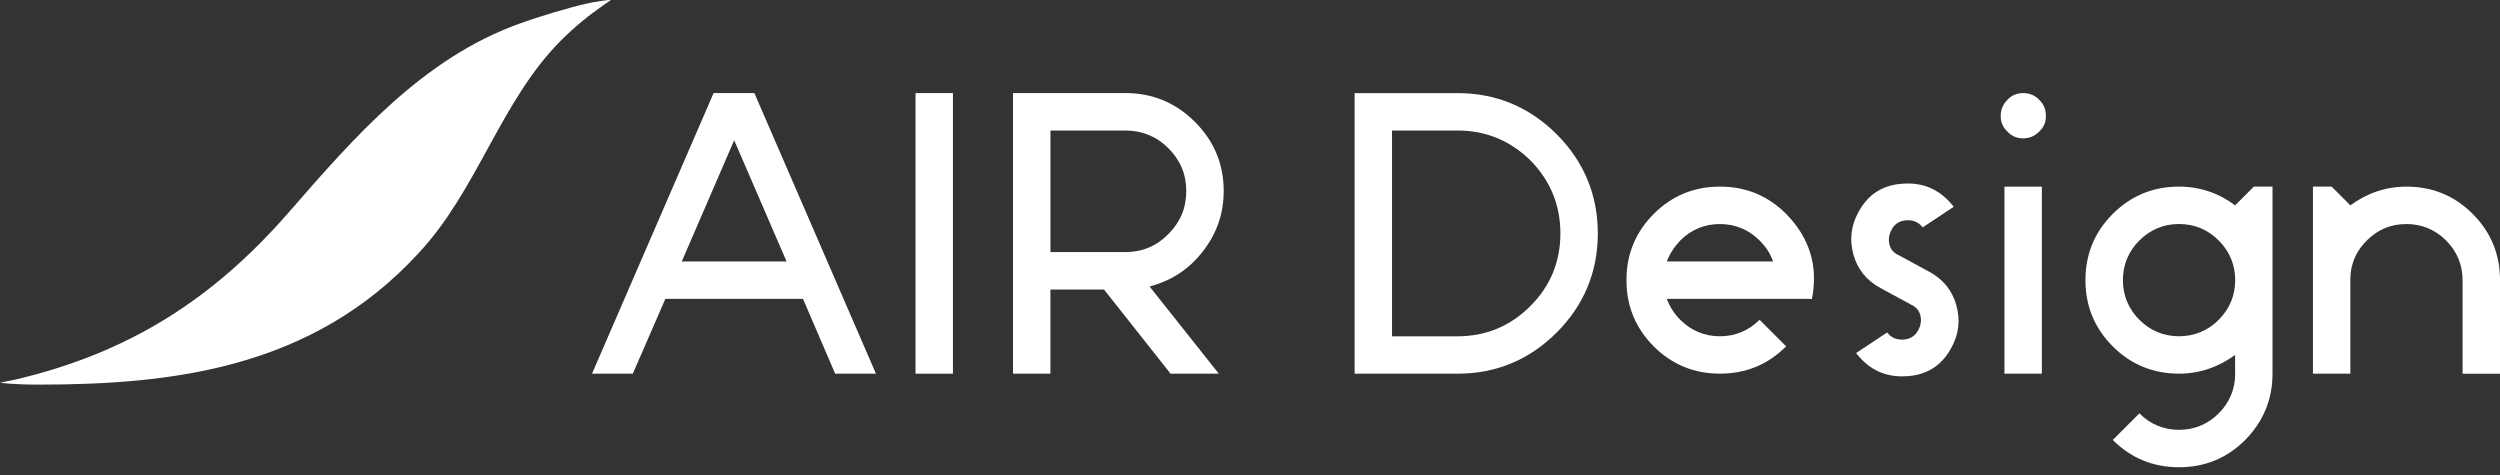 <svg width="200" height="38" viewBox="0 0 200 38" fill="none" xmlns="http://www.w3.org/2000/svg">
<rect x="0" y="0" width="200" height="38" fill="#333333" stroke="none"/>
<path d="M64.239 23.91L66.814 29.896H70.077L60.35 7.447H57.087L47.361 29.896H50.624L53.228 23.91H64.239ZM54.542 20.917L58.734 11.22L62.925 20.917H54.542Z" fill="white"/>
<path d="M73.242 7.448V29.896H76.234V7.448H73.242Z" fill="white"/>
<path d="M88.318 23.16L93.645 29.893H97.504L91.966 22.919C93.675 22.471 95.078 21.573 96.187 20.164C97.323 18.728 97.896 17.108 97.896 15.287C97.896 13.101 97.116 11.274 95.591 9.749C94.064 8.222 92.21 7.444 90.023 7.444H81.041V29.893H84.034V23.16H88.318V23.16ZM93.464 11.849C94.422 12.804 94.903 13.944 94.903 15.29C94.903 16.637 94.422 17.773 93.464 18.731C92.536 19.686 91.37 20.167 90.023 20.167H84.037V10.44H90.023C91.367 10.44 92.536 10.921 93.464 11.849Z" fill="white"/>
<path d="M124.533 26.604C126.716 24.421 127.825 21.754 127.825 18.672C127.825 15.59 126.716 12.924 124.533 10.74C122.346 8.557 119.683 7.448 116.601 7.448H108.369V29.896H116.601C119.683 29.896 122.346 28.787 124.533 26.604ZM116.601 26.904H111.362V10.441H116.601C118.873 10.441 120.819 11.251 122.438 12.835C124.022 14.451 124.832 16.397 124.832 18.672C124.832 20.947 124.022 22.893 122.438 24.477C120.819 26.094 118.873 26.904 116.601 26.904Z" fill="white"/>
<path d="M137.595 26.902C136.367 26.902 135.29 26.454 134.421 25.585C133.94 25.105 133.581 24.538 133.344 23.909H144.957C145.467 21.305 144.779 19.032 142.892 17.113C141.427 15.648 139.662 14.93 137.598 14.93C135.53 14.93 133.765 15.648 132.3 17.113C130.835 18.582 130.117 20.347 130.117 22.411C130.117 24.476 130.835 26.241 132.3 27.709C133.765 29.174 135.53 29.892 137.598 29.892C139.662 29.892 141.427 29.174 142.892 27.709L140.766 25.582C139.897 26.451 138.817 26.902 137.595 26.902ZM137.595 17.923C138.82 17.923 139.897 18.371 140.766 19.24C141.276 19.75 141.635 20.287 141.842 20.916H133.344C133.581 20.287 133.943 19.75 134.421 19.24C135.287 18.371 136.367 17.923 137.595 17.923Z" fill="white"/>
<path d="M150.434 23.041L152.917 24.387C153.308 24.568 153.546 24.868 153.635 25.253C153.726 25.642 153.664 26.034 153.457 26.419C153.216 26.867 152.828 27.137 152.258 27.167C151.686 27.196 151.267 26.986 150.971 26.597L148.488 28.243C149.505 29.56 150.822 30.189 152.436 30.1C154.082 30.038 155.31 29.291 156.088 27.855C156.716 26.745 156.835 25.609 156.506 24.414C156.177 23.245 155.459 22.346 154.352 21.747L151.867 20.401C151.478 20.223 151.238 19.923 151.149 19.534C151.06 19.146 151.119 18.754 151.33 18.369C151.567 17.921 151.959 17.651 152.528 17.621C153.098 17.591 153.516 17.802 153.813 18.191L156.298 16.544C155.278 15.227 153.961 14.598 152.347 14.69C150.701 14.75 149.473 15.497 148.696 16.936C148.07 18.042 147.948 19.181 148.277 20.377C148.607 21.546 149.325 22.441 150.434 23.041Z" fill="white"/>
<path d="M160.355 14.932V29.896H163.348V14.932H160.355ZM160.595 7.985C160.236 8.344 160.055 8.765 160.055 9.272C160.055 9.779 160.236 10.2 160.595 10.527C160.921 10.886 161.343 11.067 161.85 11.067C162.36 11.067 162.778 10.886 163.137 10.527C163.493 10.2 163.674 9.779 163.674 9.272C163.674 8.762 163.493 8.314 163.137 7.985C162.808 7.629 162.357 7.448 161.85 7.448C161.346 7.448 160.921 7.629 160.595 7.985Z" fill="white"/>
<path d="M178.814 29.895C178.814 31.123 178.366 32.2 177.497 33.069C176.631 33.935 175.551 34.386 174.323 34.386C173.095 34.386 172.018 33.938 171.149 33.069L169.022 35.196C170.491 36.661 172.256 37.379 174.32 37.379C176.385 37.379 178.15 36.661 179.618 35.196C181.083 33.698 181.801 31.93 181.801 29.898V14.93H180.306L178.808 16.428C177.491 15.44 175.996 14.93 174.317 14.93C172.253 14.93 170.488 15.648 169.019 17.113C167.554 18.582 166.836 20.347 166.836 22.411C166.836 24.476 167.554 26.241 169.019 27.709C170.488 29.174 172.253 29.892 174.317 29.892C175.963 29.892 177.458 29.382 178.808 28.394V29.895H178.814ZM171.149 25.585C170.283 24.719 169.832 23.639 169.832 22.411C169.832 21.183 170.28 20.106 171.149 19.237C172.018 18.368 173.095 17.92 174.323 17.92C175.551 17.92 176.628 18.368 177.497 19.237C178.366 20.106 178.814 21.183 178.814 22.411C178.814 23.639 178.366 24.716 177.497 25.585C176.631 26.451 175.551 26.902 174.323 26.902C173.095 26.902 172.018 26.451 171.149 25.585Z" fill="white"/>
<path d="M189.404 19.181C190.271 18.341 191.288 17.923 192.516 17.923C193.744 17.923 194.821 18.371 195.69 19.24C196.556 20.106 197.007 21.186 197.007 22.414V29.898H200V22.411C200 20.347 199.282 18.582 197.817 17.113C196.349 15.648 194.584 14.93 192.519 14.93C190.873 14.93 189.378 15.44 188.028 16.428L186.533 14.93H185.035V29.895H188.028V22.23C188.058 21.035 188.538 20.017 189.404 19.181Z" fill="white"/>
<path d="M48.228 0.055C47.603 0.148 47.385 0.187 46.921 0.291C45.545 0.599 43.159 1.31 41.533 1.898C33.817 4.688 28.382 10.923 23.146 16.936C17.074 23.911 10.364 28.212 1.254 30.36C0.989 30.422 0 30.617 0 30.617C0 30.617 0.947 30.769 3.082 30.769C13.729 30.769 24.972 29.5 33.456 20.284C38.207 15.218 40.038 8.091 44.866 3.252C46.108 2.009 47.135 1.217 48.323 0.378C48.594 0.187 48.868 0.008 48.868 0.008C48.868 0.008 48.788 -0.028 48.228 0.055Z" fill="white"/>
</svg>

